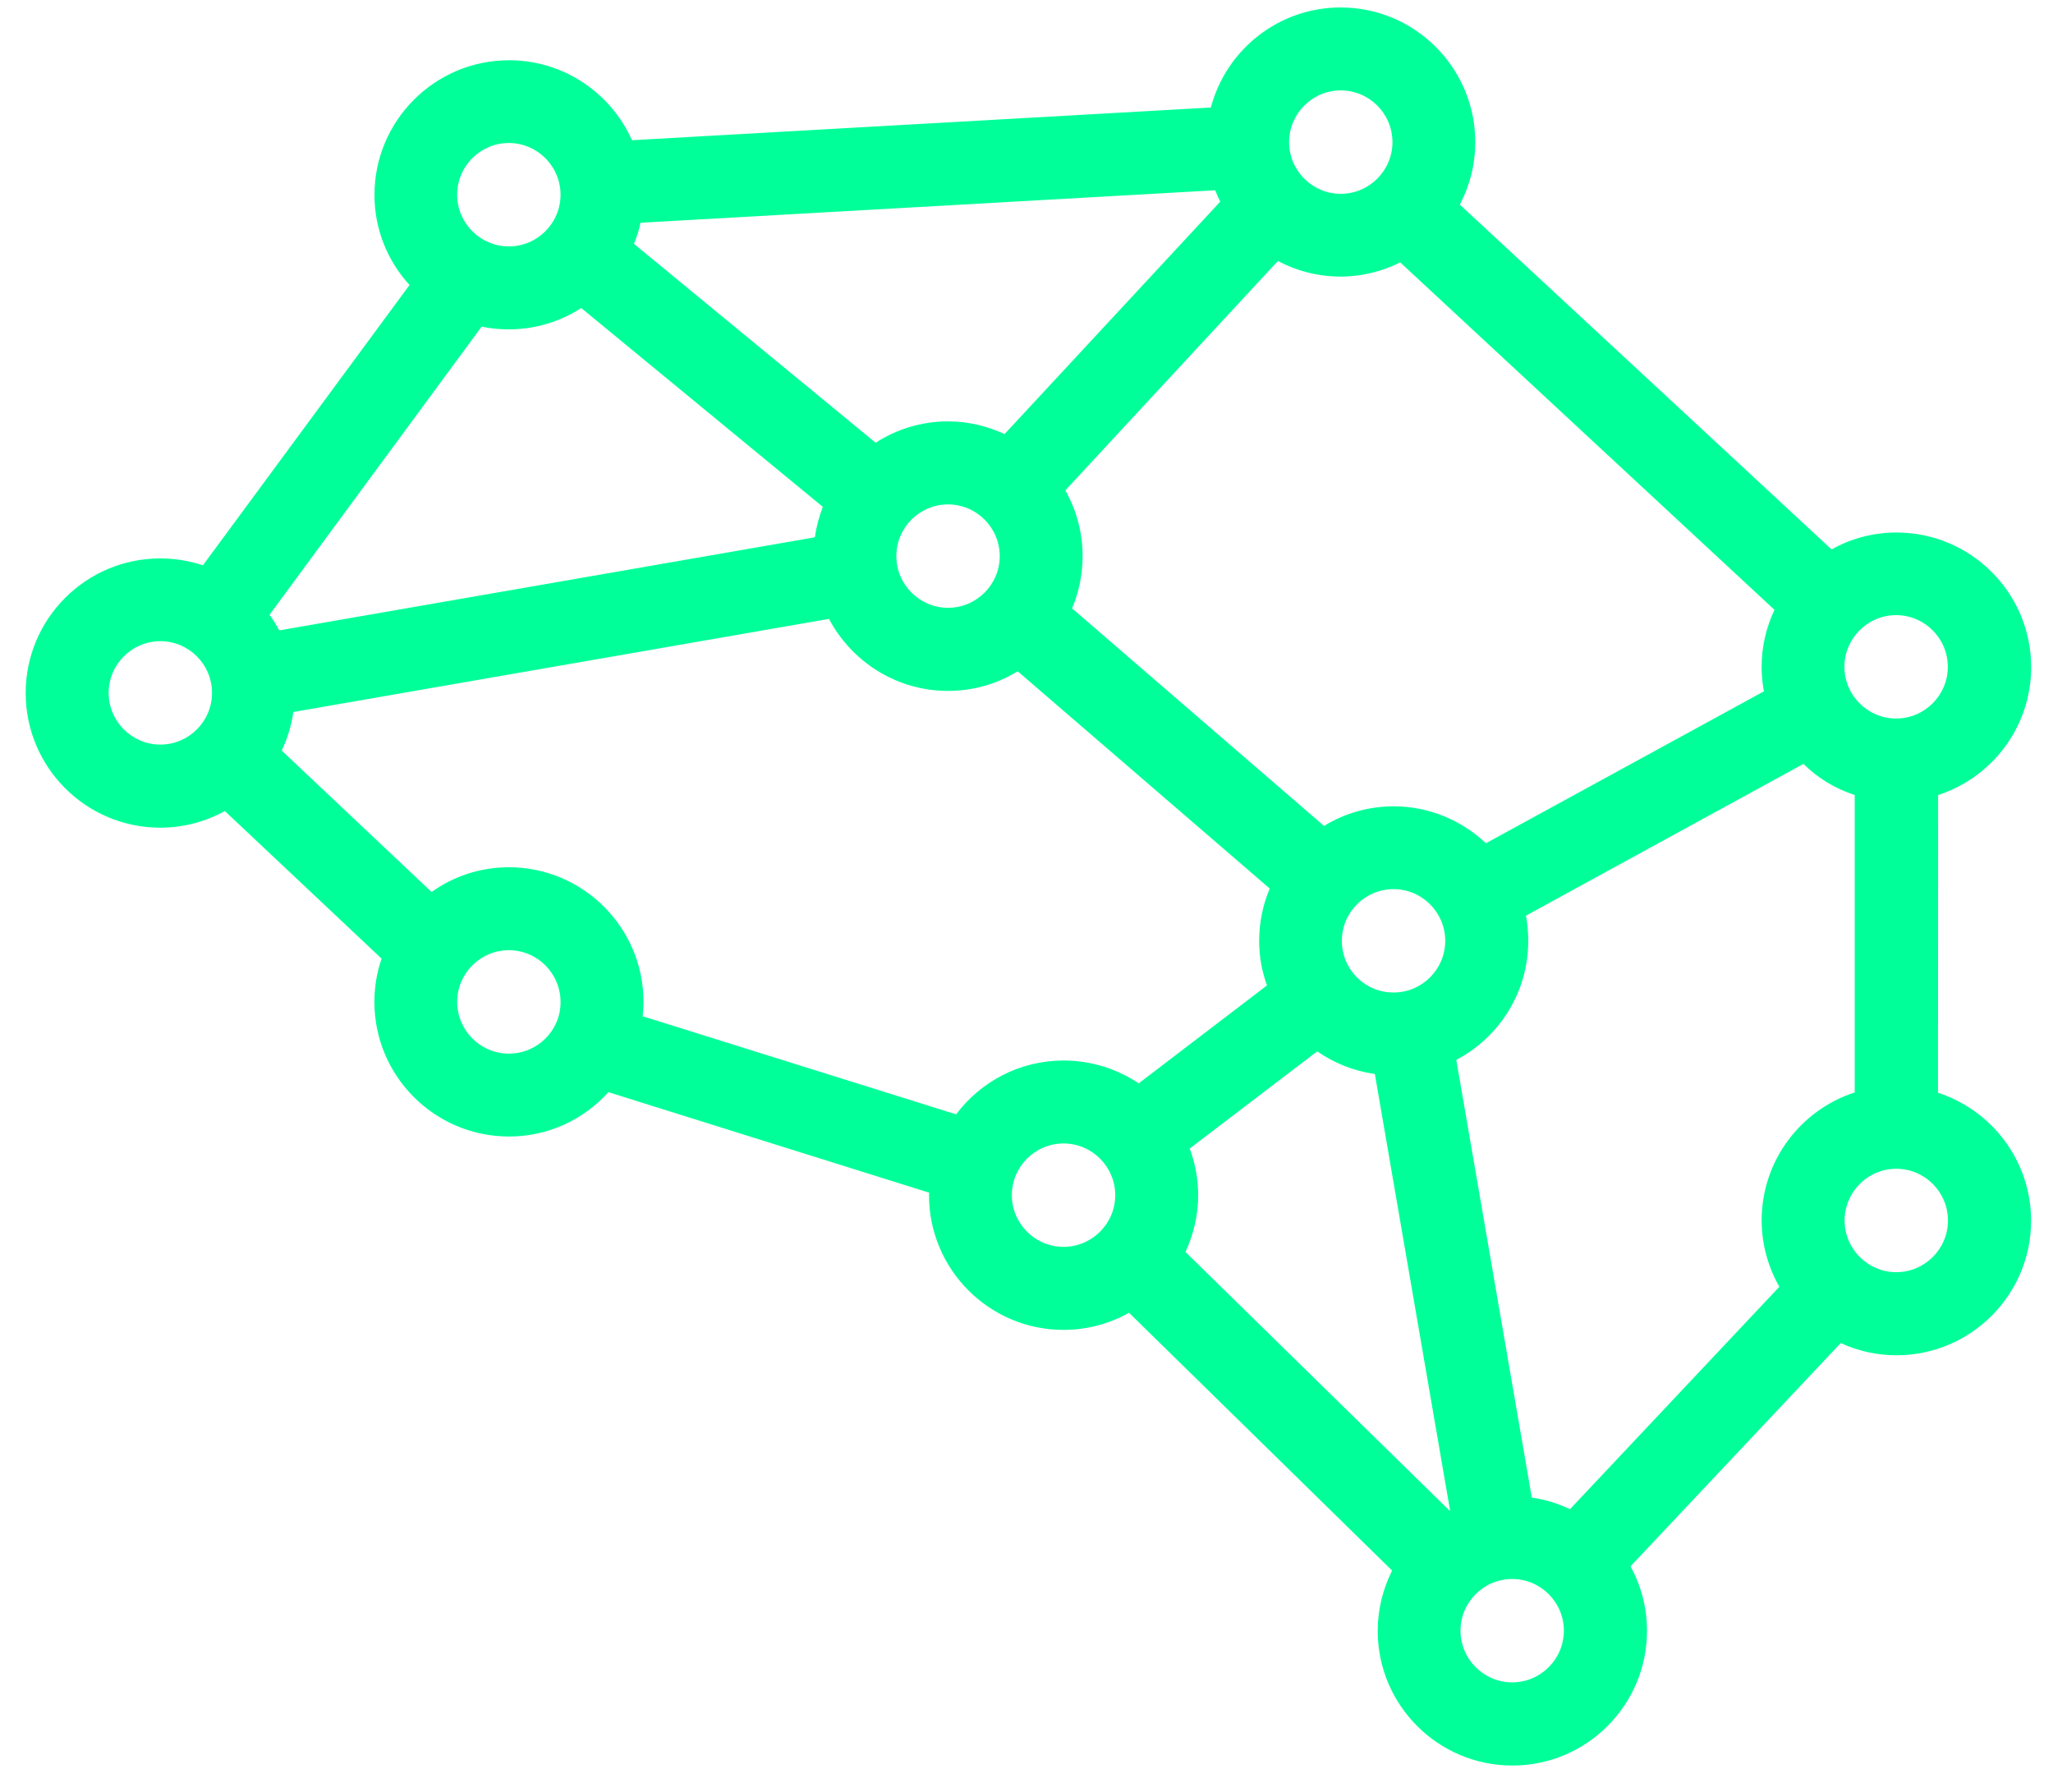 <svg width="55" height="48" viewBox="0 0 55 48" fill="none" xmlns="http://www.w3.org/2000/svg">
<path d="M10.222 25.679C10.099 26.041 10.03 26.43 10.03 26.839C10.03 28.829 11.647 30.445 13.637 30.445C14.695 30.445 15.638 29.988 16.3 29.257L24.894 31.95C24.894 31.972 24.888 31.994 24.888 32.018C24.888 34.008 26.504 35.625 28.494 35.625C29.133 35.625 29.727 35.455 30.248 35.167L37.294 42.072C37.051 42.558 36.909 43.105 36.909 43.688C36.909 45.678 38.526 47.295 40.516 47.295C42.506 47.295 44.123 45.678 44.123 43.688C44.123 43.061 43.964 42.474 43.681 41.959L49.313 35.978C49.77 36.188 50.274 36.305 50.806 36.305C52.796 36.305 54.413 34.688 54.413 32.698C54.413 31.099 53.362 29.741 51.919 29.273L51.922 21.297C53.368 20.829 54.415 19.471 54.415 17.872C54.415 15.882 52.798 14.265 50.808 14.265C50.175 14.265 49.58 14.429 49.068 14.718L39.109 5.481C39.374 4.978 39.522 4.412 39.522 3.807C39.522 1.817 37.906 0.2 35.916 0.2C34.248 0.2 32.846 1.338 32.439 2.88L16.93 3.756C16.371 2.495 15.103 1.614 13.639 1.614C11.649 1.614 10.032 3.231 10.032 5.221C10.032 6.153 10.388 6.996 10.971 7.635L5.436 15.144C5.08 15.025 4.696 14.959 4.294 14.959C2.304 14.959 0.688 16.575 0.688 18.565C0.688 20.555 2.304 22.172 4.294 22.172C4.921 22.172 5.509 22.009 6.024 21.726L10.222 25.679ZM13.633 28.224C12.868 28.224 12.248 27.601 12.248 26.839C12.248 26.075 12.87 25.454 13.633 25.454C14.397 25.454 15.017 26.077 15.017 26.839C15.024 27.601 14.401 28.224 13.633 28.224ZM28.492 33.401C27.728 33.401 27.107 32.778 27.107 32.016C27.107 31.252 27.73 30.631 28.492 30.631C29.256 30.631 29.877 31.254 29.877 32.016C29.877 32.78 29.254 33.401 28.492 33.401ZM28.492 28.409C27.317 28.409 26.275 28.974 25.614 29.851L17.217 27.223C17.228 27.099 17.239 26.969 17.239 26.839C17.239 24.849 15.622 23.232 13.632 23.232C12.864 23.232 12.146 23.475 11.563 23.895L7.547 20.107C7.7 19.784 7.808 19.433 7.859 19.073L22.208 16.579C22.814 17.721 24.013 18.508 25.398 18.508C26.082 18.508 26.721 18.316 27.264 17.982L34.016 23.802C33.834 24.233 33.733 24.707 33.733 25.204C33.733 25.622 33.806 26.024 33.943 26.397L30.506 29.021C29.927 28.634 29.236 28.409 28.492 28.409ZM24.013 14.897C24.013 14.133 24.636 13.512 25.398 13.512C26.162 13.512 26.783 14.135 26.783 14.897C26.783 15.661 26.16 16.282 25.398 16.282C24.636 16.282 24.013 15.659 24.013 14.897ZM31.759 33.538C31.973 33.074 32.099 32.559 32.099 32.016C32.099 31.574 32.015 31.157 31.873 30.766L35.288 28.164C35.741 28.476 36.26 28.69 36.832 28.769L38.851 40.484L31.759 33.538ZM35.948 25.203C35.948 24.438 36.571 23.818 37.333 23.818C38.097 23.818 38.718 24.441 38.718 25.203C38.718 25.967 38.095 26.587 37.333 26.587C36.571 26.59 35.948 25.973 35.948 25.203ZM40.511 45.067C39.747 45.067 39.127 44.444 39.127 43.682C39.127 42.918 39.75 42.298 40.511 42.298C41.276 42.298 41.896 42.92 41.896 43.682C41.896 44.444 41.276 45.067 40.511 45.067ZM52.186 32.694C52.186 33.459 51.563 34.079 50.801 34.079C50.037 34.079 49.417 33.456 49.417 32.694C49.417 31.93 50.039 31.309 50.801 31.309C51.566 31.309 52.186 31.932 52.186 32.694ZM50.797 16.478C51.561 16.478 52.182 17.101 52.182 17.863C52.182 18.627 51.559 19.248 50.797 19.248C50.033 19.248 49.412 18.625 49.412 17.863C49.412 17.101 50.033 16.478 50.797 16.478ZM49.688 21.297V29.264C48.242 29.732 47.195 31.091 47.195 32.69C47.195 33.335 47.369 33.944 47.669 34.47L42.059 40.429C41.744 40.276 41.397 40.168 41.037 40.117L39.014 28.392C40.162 27.787 40.942 26.587 40.942 25.203C40.942 24.971 40.92 24.75 40.88 24.529L48.314 20.463C48.699 20.845 49.167 21.127 49.688 21.297ZM35.919 2.422C36.684 2.422 37.304 3.045 37.304 3.807C37.304 4.571 36.681 5.192 35.919 5.192C35.155 5.192 34.535 4.569 34.535 3.807C34.535 3.045 35.157 2.422 35.919 2.422ZM34.234 6.992C34.738 7.257 35.307 7.409 35.913 7.409C36.489 7.409 37.032 7.268 37.512 7.029L47.539 16.337C47.318 16.8 47.194 17.32 47.194 17.869C47.194 18.09 47.216 18.311 47.256 18.519L39.808 22.589C39.163 21.98 38.293 21.6 37.337 21.6C36.652 21.6 36.014 21.792 35.471 22.125L28.721 16.297C28.902 15.866 29.003 15.391 29.003 14.894C29.003 14.256 28.833 13.655 28.54 13.136L34.234 6.992ZM17.159 5.967L32.555 5.097C32.595 5.198 32.639 5.3 32.69 5.402L26.912 11.628C26.448 11.414 25.94 11.288 25.397 11.288C24.684 11.288 24.017 11.498 23.458 11.86L16.984 6.533C17.057 6.351 17.119 6.166 17.159 5.967ZM13.632 3.831C14.396 3.831 15.017 4.454 15.017 5.216C15.017 5.98 14.394 6.601 13.632 6.601C12.868 6.601 12.247 5.978 12.247 5.216C12.247 4.452 12.868 3.831 13.632 3.831ZM12.903 8.75C13.142 8.801 13.384 8.823 13.632 8.823C14.345 8.823 15.012 8.613 15.571 8.251L22.044 13.578C21.943 13.839 21.87 14.11 21.83 14.393L7.481 16.887C7.401 16.739 7.317 16.597 7.22 16.469L12.903 8.75ZM4.296 19.946C3.531 19.946 2.911 19.323 2.911 18.561C2.911 17.797 3.534 17.176 4.296 17.176C5.06 17.176 5.68 17.799 5.68 18.561C5.68 19.323 5.06 19.946 4.296 19.946Z" fill="#00FF99"/>
</svg>
